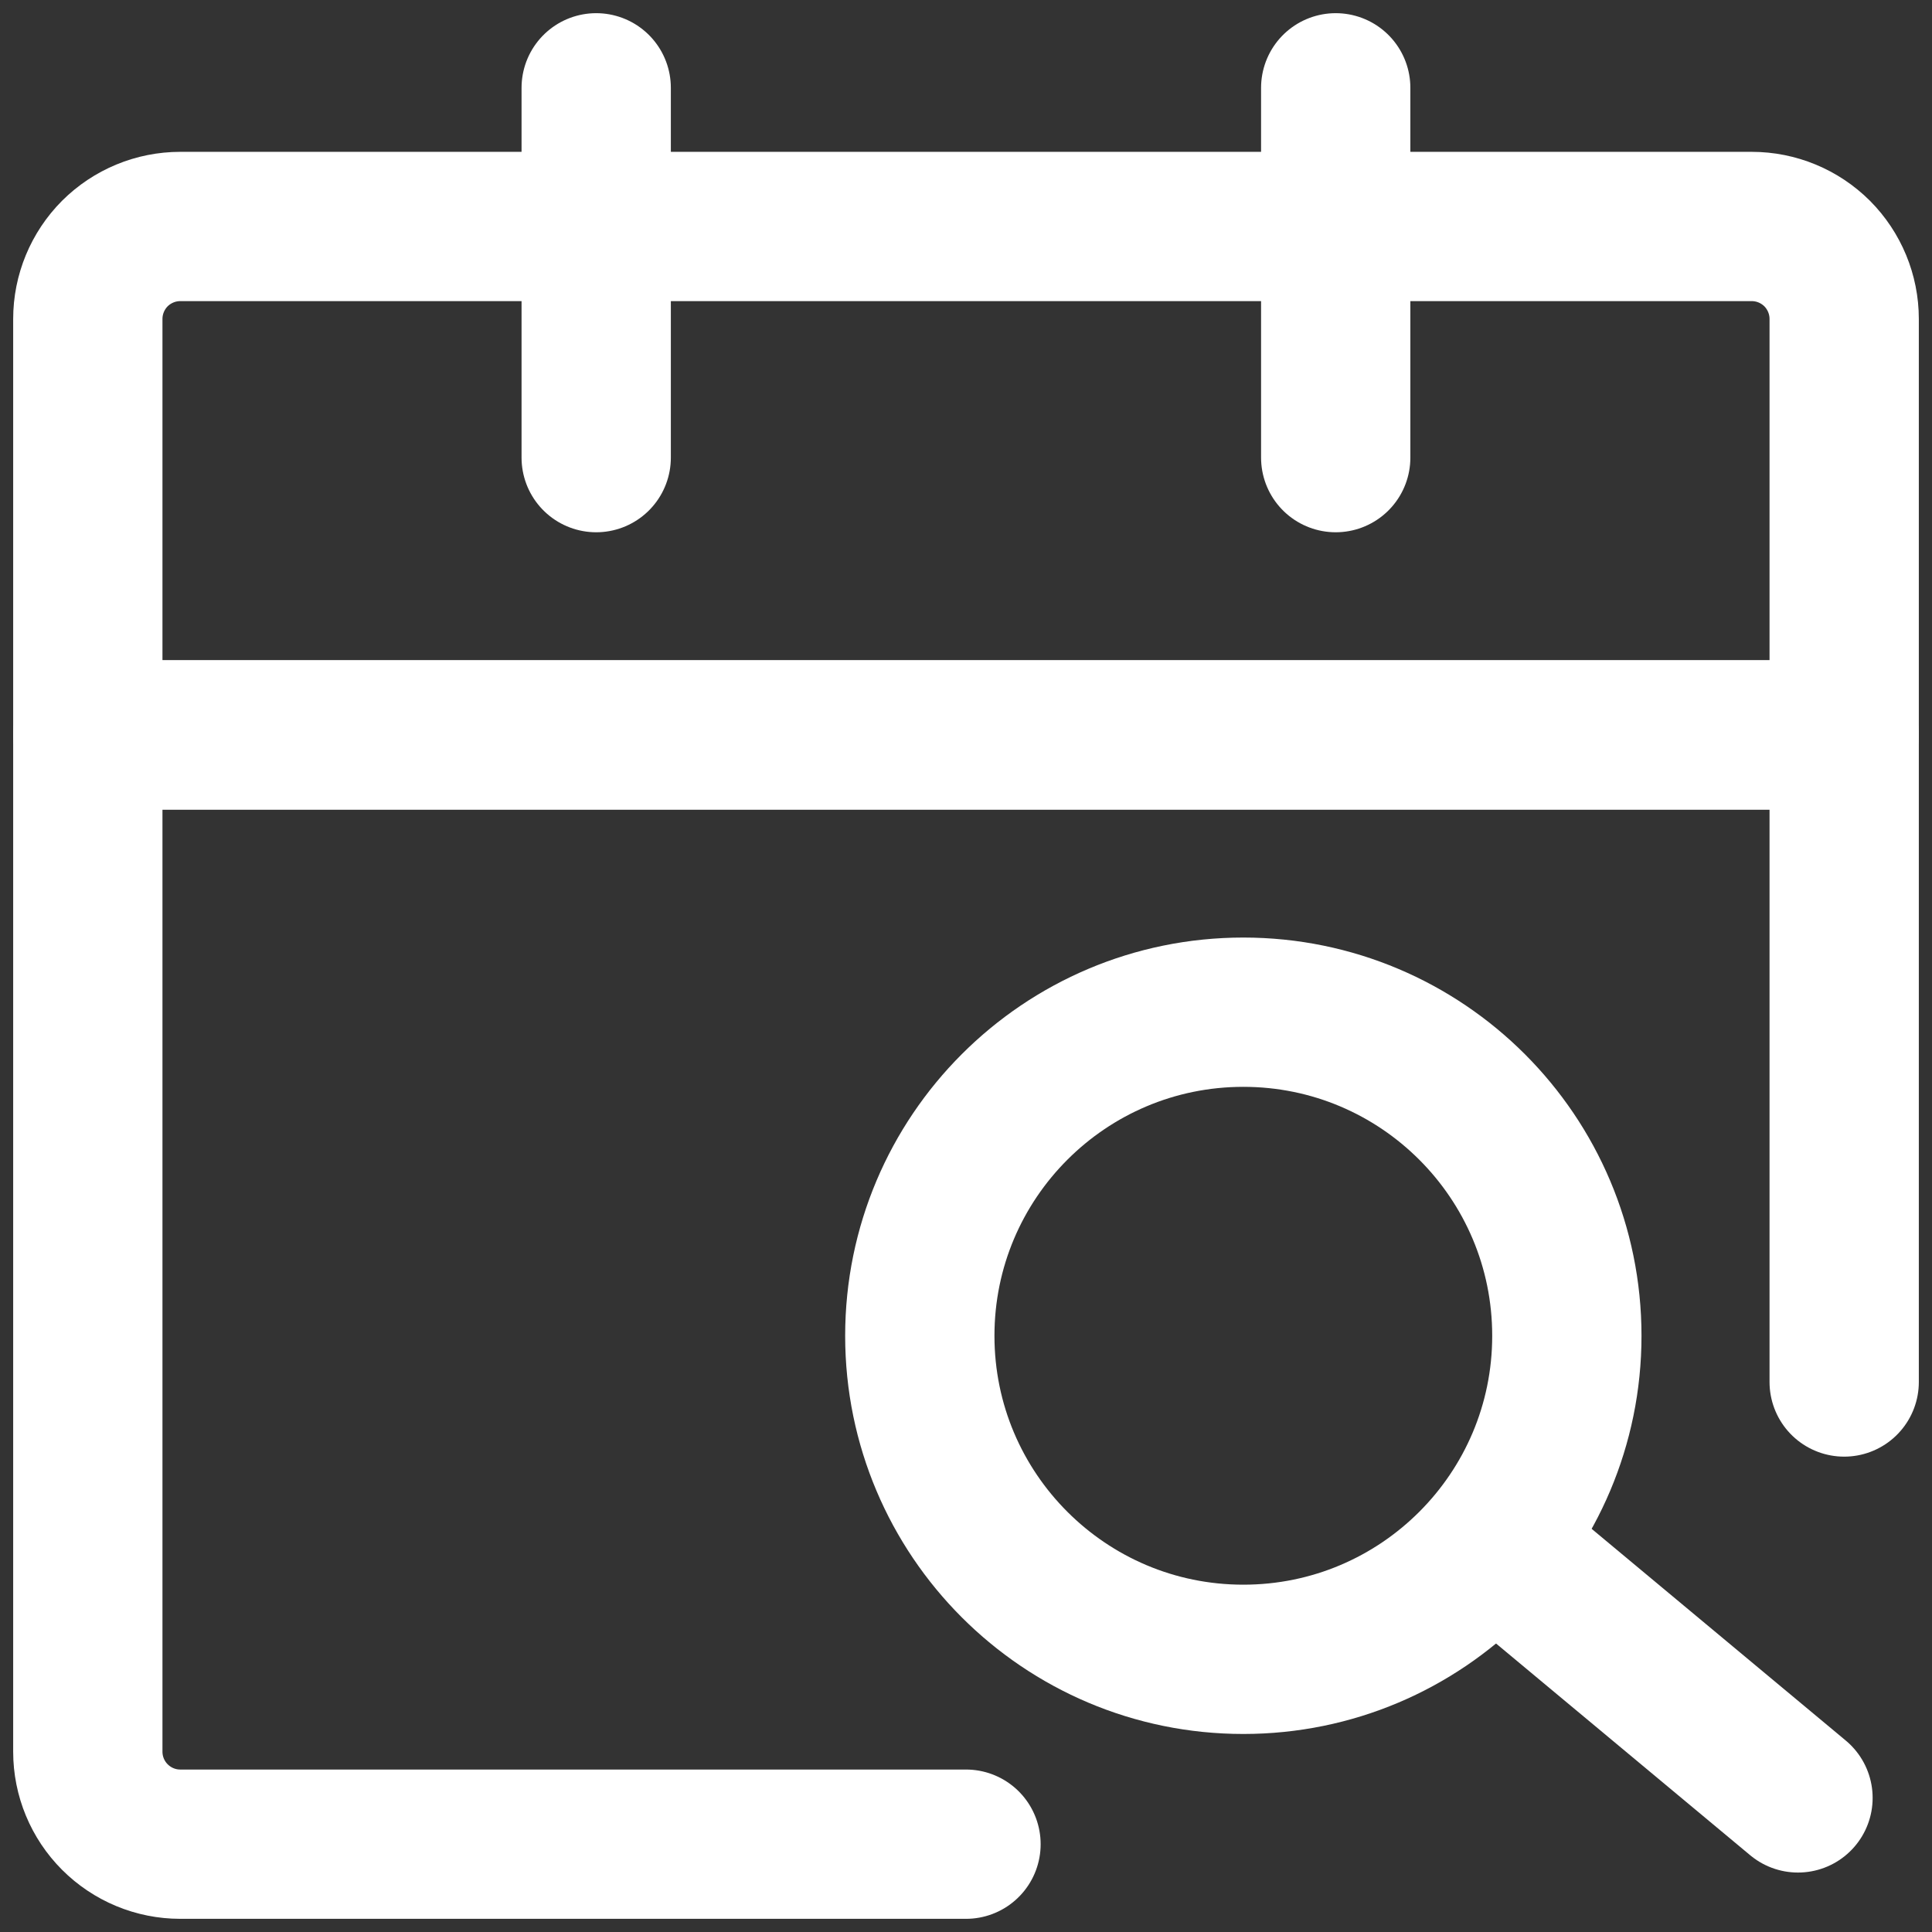 <svg width="22" height="22" viewBox="0 0 22 22" fill="none" xmlns="http://www.w3.org/2000/svg">
<rect x="0" y="0" width="22" height="22" fill="#333333" stroke="none"/>
<path d="M21 15.737V8.368H1V19.947C1 20.226 1.111 20.494 1.308 20.691C1.506 20.889 1.773 21 2.053 21H11" stroke="white" stroke-width="1.7" stroke-linecap="round" stroke-linejoin="round"/>
<path d="M1 3.632C1 3.353 1.111 3.085 1.308 2.887C1.506 2.69 1.773 2.579 2.053 2.579H19.947C20.227 2.579 20.494 2.69 20.692 2.887C20.889 3.085 21 3.353 21 3.632V8.369H1V3.632Z" stroke="white" stroke-width="1.7" stroke-linejoin="round"/>
<path d="M6.789 1V5.211M15.21 1V5.211" stroke="white" stroke-width="1.7" stroke-linecap="round"/>
<path d="M14.158 18.895C16.193 18.895 17.842 17.245 17.842 15.211C17.842 13.176 16.193 11.526 14.158 11.526C12.123 11.526 10.474 13.176 10.474 15.211C10.474 17.245 12.123 18.895 14.158 18.895Z" stroke="white" stroke-width="1.7"/>
<path d="M17.316 17.842L20.474 20.473" stroke="white" stroke-width="1.7" stroke-linecap="round" stroke-linejoin="round"/>
</svg>
